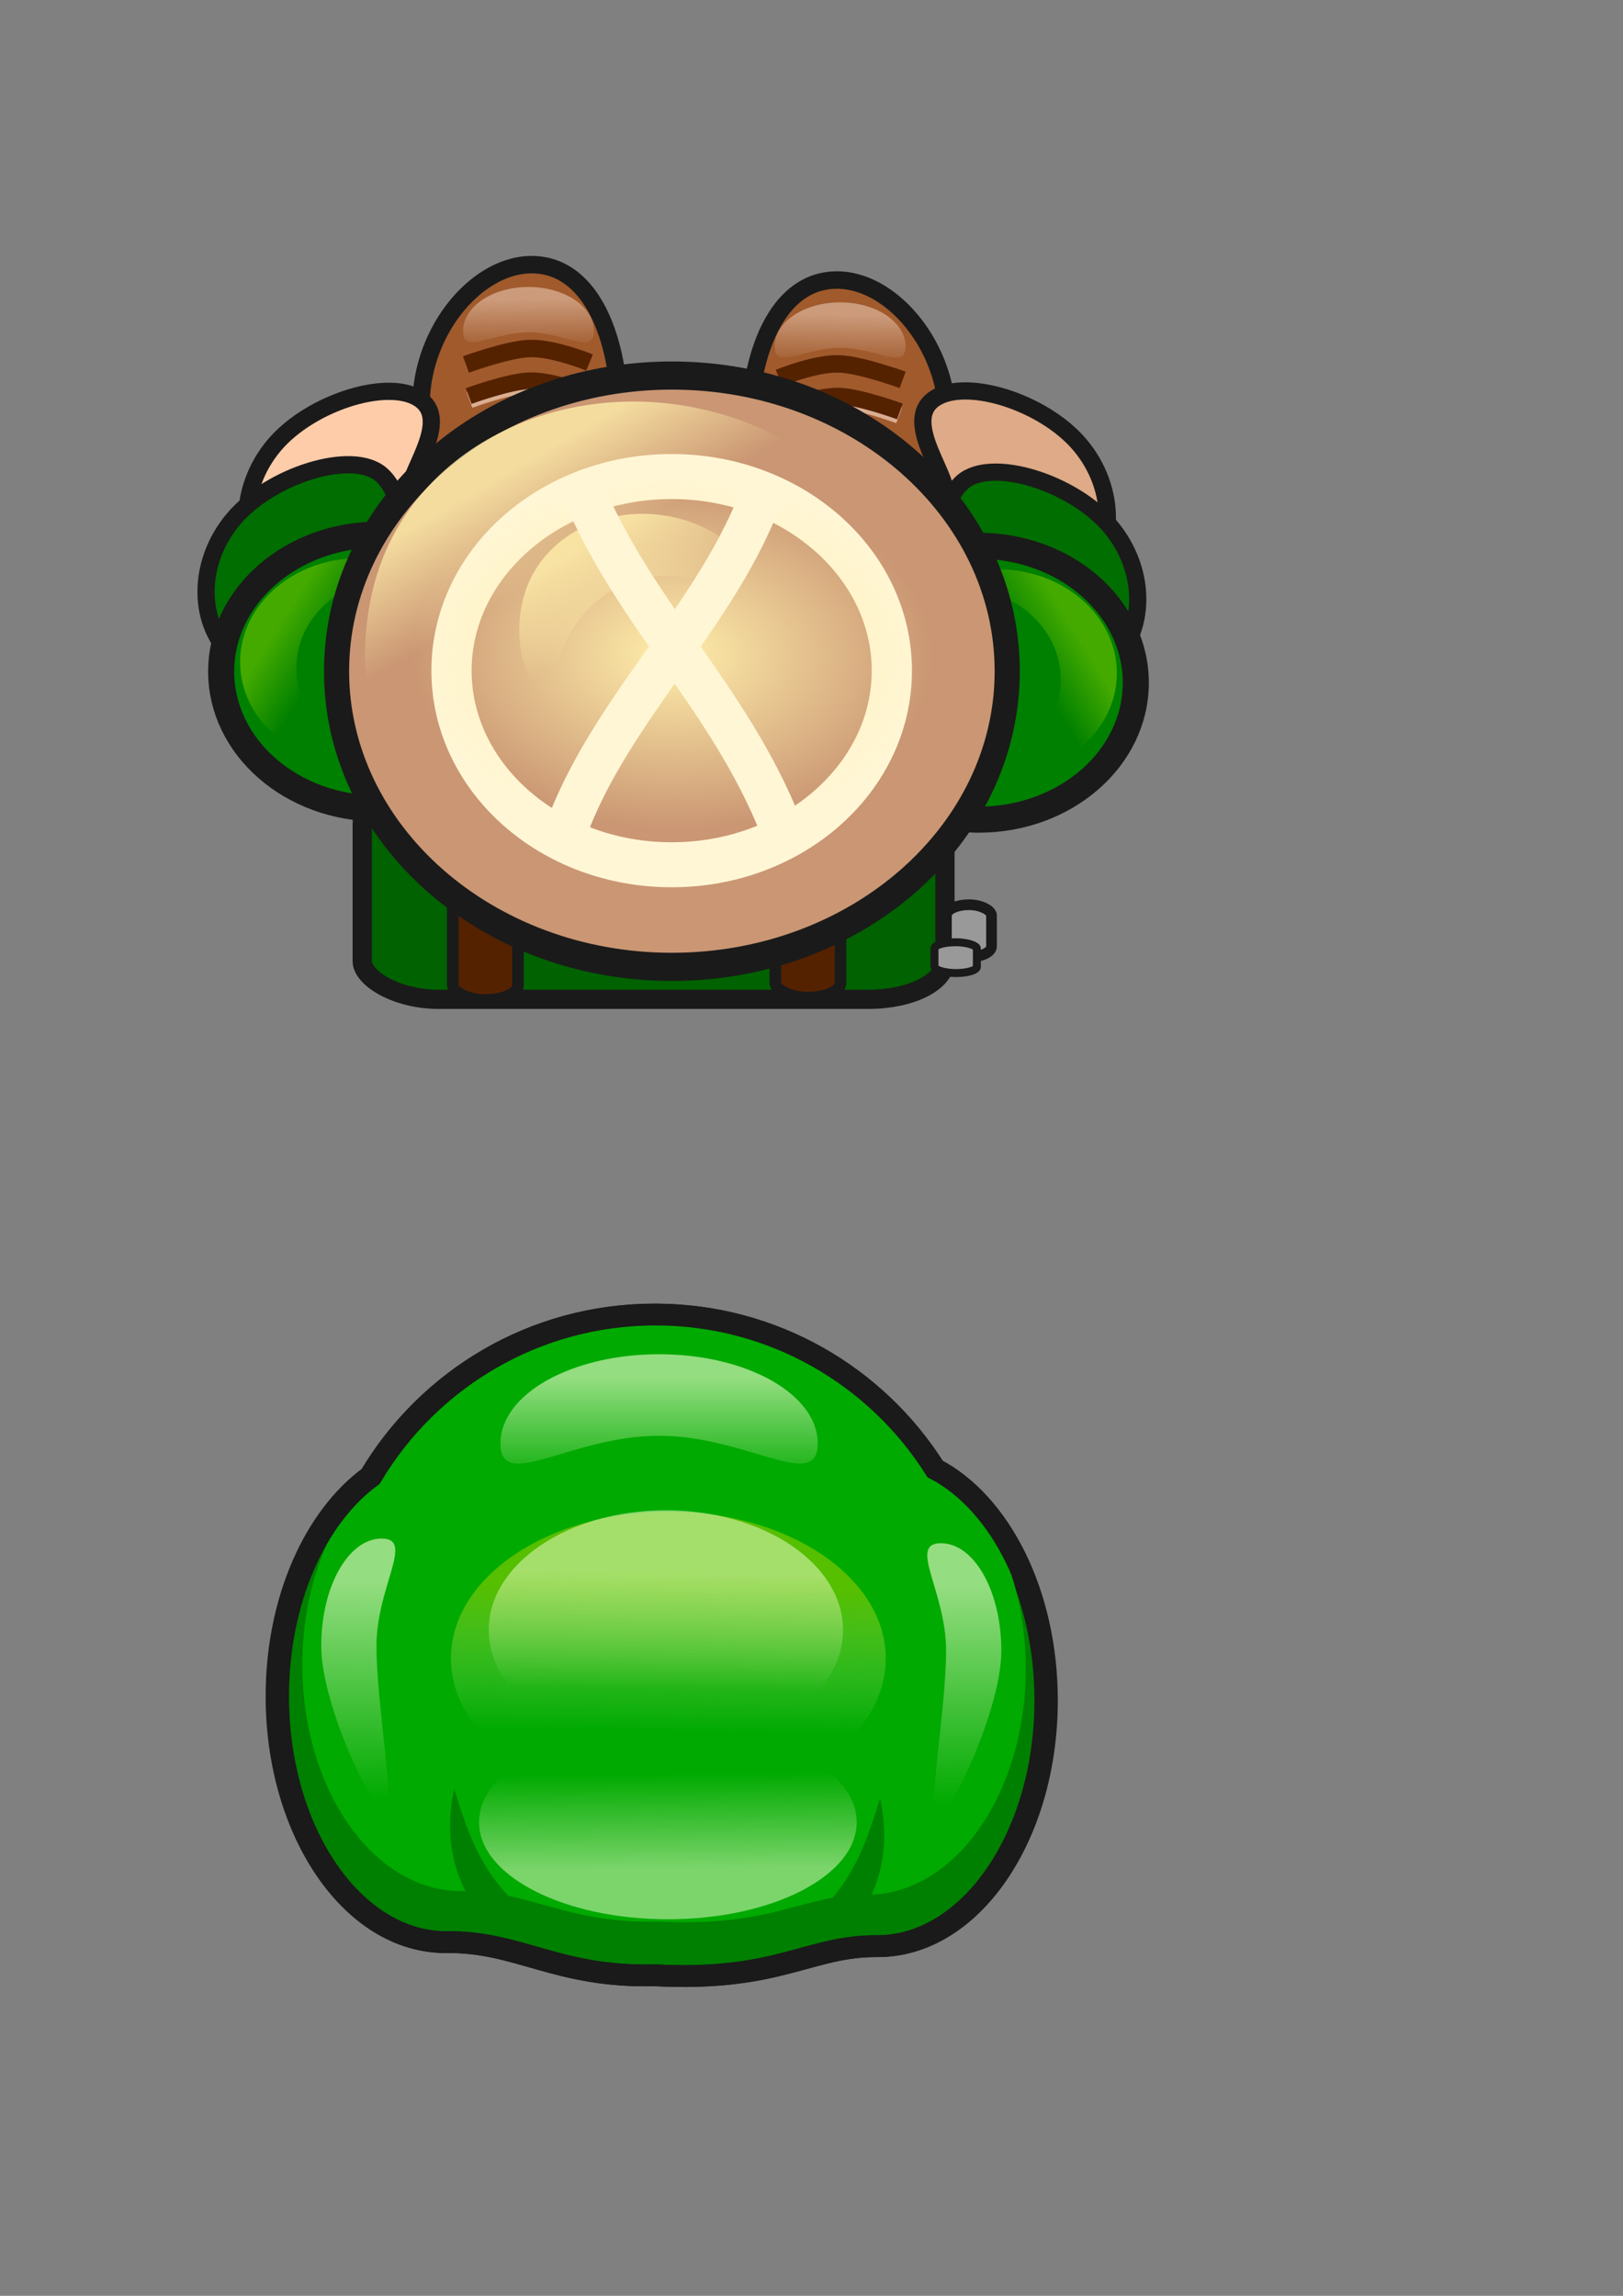 <?xml version="1.0" encoding="UTF-8" standalone="no"?>
<!-- Created with Inkscape (http://www.inkscape.org/) -->

<svg
   xmlns:dc="http://purl.org/dc/elements/1.1/"
   xmlns:cc="http://creativecommons.org/ns#"
   xmlns:rdf="http://www.w3.org/1999/02/22-rdf-syntax-ns#"
   xmlns:svg="http://www.w3.org/2000/svg"
   xmlns="http://www.w3.org/2000/svg"
   xmlns:xlink="http://www.w3.org/1999/xlink"
   xmlns:sodipodi="http://sodipodi.sourceforge.net/DTD/sodipodi-0.dtd"
   xmlns:inkscape="http://www.inkscape.org/namespaces/inkscape"
   width="744.094"
   height="1052.362"
   id="svg2"
   version="1.1"
   inkscape:version="0.48.4 r9939"
   sodipodi:docname="New document 1">
  <rect width="100%" height="100%" fill="#808080" stroke="none"/>
  <defs
     id="defs4">
    <linearGradient
       inkscape:collect="always"
       id="linearGradient4618">
      <stop
         style="stop-color:#ffeeaa;stop-opacity:1"
         offset="0"
         id="stop4620" />
      <stop
         style="stop-color:#ffeeaa;stop-opacity:0"
         offset="1"
         id="stop4622" />
    </linearGradient>
    <linearGradient
       inkscape:collect="always"
       id="linearGradient4598">
      <stop
         style="stop-color:#ffeeaa;stop-opacity:1"
         offset="0"
         id="stop4600" />
      <stop
         style="stop-color:#ffeeaa;stop-opacity:0"
         offset="1"
         id="stop4602" />
    </linearGradient>
    <linearGradient
       id="linearGradient4565"
       inkscape:collect="always">
      <stop
         id="stop4567"
         offset="0"
         style="stop-color:#ffeeaa;stop-opacity:1" />
      <stop
         id="stop4569"
         offset="1"
         style="stop-color:#deaa87;stop-opacity:0" />
    </linearGradient>
    <linearGradient
       inkscape:collect="always"
       id="linearGradient4555">
      <stop
         style="stop-color:#ffeeaa;stop-opacity:1;"
         offset="0"
         id="stop4557" />
      <stop
         style="stop-color:#ffeeaa;stop-opacity:0;"
         offset="1"
         id="stop4559" />
    </linearGradient>
    <linearGradient
       inkscape:collect="always"
       id="linearGradient4363">
      <stop
         style="stop-color:#e9c6af;stop-opacity:1;"
         offset="0"
         id="stop4365" />
      <stop
         style="stop-color:#e9c6af;stop-opacity:0;"
         offset="1"
         id="stop4367" />
    </linearGradient>
    <linearGradient
       inkscape:collect="always"
       id="linearGradient4263">
      <stop
         style="stop-color:#44aa00;stop-opacity:1;"
         offset="0"
         id="stop4265" />
      <stop
         style="stop-color:#44aa00;stop-opacity:0;"
         offset="1"
         id="stop4267" />
    </linearGradient>
    <linearGradient
       id="linearGradient4250"
       inkscape:collect="always">
      <stop
         id="stop4252"
         offset="0"
         style="stop-color:#aad400;stop-opacity:1" />
      <stop
         id="stop4254"
         offset="1"
         style="stop-color:#f6ffd5;stop-opacity:0;" />
    </linearGradient>
    <linearGradient
       inkscape:collect="always"
       id="linearGradient4234">
      <stop
         style="stop-color:#f6ffd5;stop-opacity:1;"
         offset="0"
         id="stop4236" />
      <stop
         style="stop-color:#f6ffd5;stop-opacity:0;"
         offset="1"
         id="stop4238" />
    </linearGradient>
    <linearGradient
       id="linearGradient4224">
      <stop
         style="stop-color:#f6ffd5;stop-opacity:1;"
         offset="0"
         id="stop4226" />
      <stop
         style="stop-color:#f6ffd5;stop-opacity:0;"
         offset="1"
         id="stop4228" />
    </linearGradient>
    <linearGradient
       id="linearGradient4212">
      <stop
         style="stop-color:#f6ffd5;stop-opacity:1;"
         offset="0"
         id="stop4214" />
      <stop
         style="stop-color:#f6ffd5;stop-opacity:0;"
         offset="1"
         id="stop4216" />
    </linearGradient>
    <linearGradient
       id="linearGradient3848">
      <stop
         style="stop-color:#28170b;stop-opacity:1"
         offset="0"
         id="stop3850" />
      <stop
         style="stop-color:#e3dbdb;stop-opacity:1"
         offset="1"
         id="stop3852" />
    </linearGradient>
    <linearGradient
       inkscape:collect="always"
       xlink:href="#linearGradient4212"
       id="linearGradient4218"
       x1="165.665"
       y1="250.806"
       x2="165.16"
       y2="350.811"
       gradientUnits="userSpaceOnUse"
       gradientTransform="translate(-493.571,-101.429)" />
    <linearGradient
       inkscape:collect="always"
       xlink:href="#linearGradient4212"
       id="linearGradient4222"
       gradientUnits="userSpaceOnUse"
       x1="165.665"
       y1="250.806"
       x2="165.16"
       y2="350.811"
       gradientTransform="matrix(-1,0,0,1,114.534,-99.286)" />
    <linearGradient
       inkscape:collect="always"
       xlink:href="#linearGradient4224"
       id="linearGradient4230"
       x1="304.286"
       y1="157.362"
       x2="304.286"
       y2="209.505"
       gradientUnits="userSpaceOnUse"
       gradientTransform="translate(-493.571,-101.429)" />
    <linearGradient
       inkscape:collect="always"
       xlink:href="#linearGradient4250"
       id="linearGradient4240"
       x1="302.036"
       y1="256.362"
       x2="301.293"
       y2="309.764"
       gradientUnits="userSpaceOnUse" />
    <linearGradient
       inkscape:collect="always"
       xlink:href="#linearGradient4234"
       id="linearGradient4244"
       gradientUnits="userSpaceOnUse"
       x1="302.036"
       y1="256.362"
       x2="301.293"
       y2="309.764" />
    <linearGradient
       inkscape:collect="always"
       xlink:href="#linearGradient4234"
       id="linearGradient4248"
       gradientUnits="userSpaceOnUse"
       x1="302.036"
       y1="256.362"
       x2="301.293"
       y2="309.764" />
    <linearGradient
       inkscape:collect="always"
       xlink:href="#linearGradient4263"
       id="linearGradient4327"
       gradientUnits="userSpaceOnUse"
       gradientTransform="matrix(-1.146,0,0,1.246,324.882,-274.543)"
       x1="229.81"
       y1="602.844"
       x2="211.122"
       y2="615.471" />
    <linearGradient
       inkscape:collect="always"
       xlink:href="#linearGradient4263"
       id="linearGradient4337"
       gradientUnits="userSpaceOnUse"
       gradientTransform="matrix(-1.146,0,0,1.246,324.882,-274.543)"
       x1="229.81"
       y1="602.844"
       x2="211.122"
       y2="615.471" />
    <linearGradient
       inkscape:collect="always"
       xlink:href="#linearGradient4363"
       id="linearGradient4467"
       gradientUnits="userSpaceOnUse"
       gradientTransform="matrix(1.167,0,0,1.167,-36.836,-132.71)"
       x1="197.857"
       y1="529.862"
       x2="198.214"
       y2="550.219" />
    <linearGradient
       inkscape:collect="always"
       xlink:href="#linearGradient4363"
       id="linearGradient4469"
       gradientUnits="userSpaceOnUse"
       gradientTransform="matrix(-1.167,0,0,1.167,576.411,-129.698)"
       x1="197.857"
       y1="529.862"
       x2="198.214"
       y2="550.219" />
    <linearGradient
       inkscape:collect="always"
       xlink:href="#linearGradient4555"
       id="linearGradient4561"
       x1="251.71"
       y1="589.74"
       x2="305.473"
       y2="650.859"
       gradientUnits="userSpaceOnUse" />
    <radialGradient
       inkscape:collect="always"
       xlink:href="#linearGradient4565"
       id="radialGradient4563"
       gradientUnits="userSpaceOnUse"
       gradientTransform="matrix(0.675,0.002,-0.001,0.509,91.996,328.29)"
       cx="279.812"
       cy="666.872"
       fx="279.812"
       fy="666.872"
       r="133.34" />
    <linearGradient
       inkscape:collect="always"
       xlink:href="#linearGradient4598"
       id="linearGradient4604"
       x1="48.992"
       y1="559.913"
       x2="85.863"
       y2="591.733"
       gradientUnits="userSpaceOnUse"
       gradientTransform="translate(197.99,61.114)" />
    <linearGradient
       inkscape:collect="always"
       xlink:href="#linearGradient4598"
       id="linearGradient4608"
       gradientUnits="userSpaceOnUse"
       gradientTransform="matrix(1.778,0.569,-0.587,1.724,472.928,-420.524)"
       x1="48.992"
       y1="559.913"
       x2="70.379"
       y2="578.389" />
    <radialGradient
       inkscape:collect="always"
       xlink:href="#linearGradient4618"
       id="radialGradient4610"
       gradientUnits="userSpaceOnUse"
       gradientTransform="matrix(0.78,0.012,-0.009,0.469,67.87,352.563)"
       cx="279.812"
       cy="666.872"
       fx="279.812"
       fy="666.872"
       r="133.34" />
    <radialGradient
       inkscape:collect="always"
       xlink:href="#linearGradient4565"
       id="radialGradient4612"
       gradientUnits="userSpaceOnUse"
       gradientTransform="matrix(0.675,0.002,-0.001,0.509,91.996,328.29)"
       cx="279.812"
       cy="666.872"
       fx="279.812"
       fy="666.872"
       r="133.34" />
    <linearGradient
       inkscape:collect="always"
       xlink:href="#linearGradient4598"
       id="linearGradient4616"
       gradientUnits="userSpaceOnUse"
       gradientTransform="matrix(0.816,0.261,-0.27,0.792,372.177,154.216)"
       x1="48.992"
       y1="559.913"
       x2="85.863"
       y2="591.733" />
    <linearGradient
       inkscape:collect="always"
       xlink:href="#linearGradient4598"
       id="linearGradient4633"
       gradientUnits="userSpaceOnUse"
       gradientTransform="matrix(1.778,0.569,-0.587,1.724,472.928,-420.524)"
       x1="48.992"
       y1="559.913"
       x2="70.379"
       y2="578.389" />
    <linearGradient
       inkscape:collect="always"
       xlink:href="#linearGradient4598"
       id="linearGradient4635"
       gradientUnits="userSpaceOnUse"
       gradientTransform="matrix(0.816,0.261,-0.27,0.792,372.177,154.216)"
       x1="48.992"
       y1="559.913"
       x2="85.863"
       y2="591.733" />
    <radialGradient
       inkscape:collect="always"
       xlink:href="#linearGradient4618"
       id="radialGradient4637"
       gradientUnits="userSpaceOnUse"
       gradientTransform="matrix(0.78,0.012,-0.009,0.469,67.87,352.563)"
       cx="279.812"
       cy="666.872"
       fx="279.812"
       fy="666.872"
       r="133.34" />
  </defs>
  <sodipodi:namedview
     id="base"
     pagecolor="#ffffff"
     bordercolor="#666666"
     borderopacity="1.0"
     inkscape:pageopacity="0.0"
     inkscape:pageshadow="2"
     inkscape:zoom="0.49497475"
     inkscape:cx="626.84554"
     inkscape:cy="614.2671"
     inkscape:document-units="px"
     inkscape:current-layer="layer1"
     showgrid="false"
     inkscape:window-width="1707"
     inkscape:window-height="1006"
     inkscape:window-x="-8"
     inkscape:window-y="-8"
     inkscape:window-maximized="1" />
  <g
     inkscape:label="Layer 1"
     inkscape:groupmode="layer"
     id="layer1">
    <g
       id="g4451"
       transform="translate(40.406,-344.462)">
      <path
         style="fill:#a05a2c;fill-opacity:1;stroke:#1a1a1a;stroke-width:8"
         d="m 303.879,561.406 c 3.64,33.123 8.645,70.161 39.426,70.011 30.073,-0.146 33.585,-37.858 45.854,-68.583 17.284,-43.281 -14.612,-90.011 -45.854,-90.011 -31.242,0 -44.286,44.355 -39.426,88.583 z"
         id="path4401"
         inkscape:connector-curvature="0"
         sodipodi:nodetypes="sssss" />
      <path
         style="opacity:0.6;fill:url(#linearGradient4469);fill-opacity:1;stroke:none"
         d="m 314.744,503.266 c 0,11.161 13.431,0.625 30,0.625 16.569,0 30,10.536 30,-0.625 0,-11.161 -13.431,-20.208 -30,-20.208 -16.569,0 -30,9.048 -30,20.208 z"
         id="path4403"
         inkscape:connector-curvature="0"
         sodipodi:nodetypes="sssss" />
      <path
         style="fill:none;stroke:#552200;stroke-width:8;stroke-linecap:butt;stroke-linejoin:miter;stroke-opacity:1"
         d="m 316.759,517.687 c 0,0 16.016,-6.585 27.06,-6.443 9.86,0.127 29.61,7.347 29.61,7.347"
         id="path4405"
         inkscape:connector-curvature="0"
         sodipodi:nodetypes="csc" />
      <path
         sodipodi:nodetypes="csc"
         inkscape:connector-curvature="0"
         id="path4407"
         d="m 317.654,533.979 c 0,0 15.308,-6.294 25.864,-6.158 9.424,0.122 28.301,7.022 28.301,7.022"
         style="opacity:0.6;fill:none;stroke:#ffe6d5;stroke-width:7.647;stroke-linecap:butt;stroke-linejoin:miter;stroke-opacity:1" />
      <path
         style="fill:none;stroke:#552200;stroke-width:7.647;stroke-linecap:butt;stroke-linejoin:miter;stroke-opacity:1"
         d="m 318.011,532.194 c 0,0 15.308,-6.294 25.864,-6.158 9.424,0.122 28.301,7.022 28.301,7.022"
         id="path4409"
         inkscape:connector-curvature="0"
         sodipodi:nodetypes="csc" />
      <path
         sodipodi:type="arc"
         style="fill:#006200;fill-opacity:1;stroke:#1a1a1a;stroke-width:6;stroke-linecap:round;stroke-opacity:1"
         id="path4411"
         sodipodi:cx="152.85715"
         sodipodi:cy="585.2193"
         sodipodi:rx="38.57143"
         sodipodi:ry="43.57143"
         d="m 191.429,585.219 c 0,24.064 -17.269,43.571 -38.571,43.571 -21.302,0 -38.571,-19.508 -38.571,-43.571 0,-24.064 17.269,-43.571 38.571,-43.571 21.302,0 38.571,19.508 38.571,43.571 z"
         transform="matrix(-1,0,0,1,496.185,2.237)" />
    </g>
    <g
       id="g4459"
       transform="translate(47.477,-348.503)">
      <path
         sodipodi:nodetypes="sssss"
         inkscape:connector-curvature="0"
         id="path4345"
         d="m 235.695,558.394 c -3.64,33.123 -8.645,70.161 -39.426,70.011 -30.073,-0.146 -33.585,-37.858 -45.854,-68.583 -17.284,-43.281 14.612,-90.011 45.854,-90.011 31.242,0 44.286,44.355 39.426,88.583 z"
         style="fill:#a05a2c;fill-opacity:1;stroke:#1a1a1a;stroke-width:8" />
      <path
         sodipodi:nodetypes="sssss"
         inkscape:connector-curvature="0"
         id="path4360"
         d="m 224.83,500.254 c 0,11.161 -13.431,0.625 -30,0.625 -16.569,0 -30,10.536 -30,-0.625 0,-11.161 13.431,-20.208 30,-20.208 16.569,0 30,9.048 30,20.208 z"
         style="opacity:0.6;fill:url(#linearGradient4467);fill-opacity:1;stroke:none" />
      <path
         sodipodi:nodetypes="csc"
         inkscape:connector-curvature="0"
         id="path4371"
         d="m 222.815,514.675 c 0,0 -16.016,-6.585 -27.06,-6.443 -9.86,0.127 -29.61,7.347 -29.61,7.347"
         style="fill:none;stroke:#552200;stroke-width:8;stroke-linecap:butt;stroke-linejoin:miter;stroke-opacity:1" />
      <path
         style="opacity:0.6;fill:none;stroke:#ffe6d5;stroke-width:7.647;stroke-linecap:butt;stroke-linejoin:miter;stroke-opacity:1"
         d="m 221.92,530.968 c 0,0 -15.308,-6.294 -25.864,-6.158 -9.424,0.122 -28.301,7.022 -28.301,7.022"
         id="path4377"
         inkscape:connector-curvature="0"
         sodipodi:nodetypes="csc" />
      <path
         sodipodi:nodetypes="csc"
         inkscape:connector-curvature="0"
         id="path4375"
         d="m 221.563,529.182 c 0,0 -15.308,-6.294 -25.864,-6.158 -9.424,0.122 -28.301,7.022 -28.301,7.022"
         style="fill:none;stroke:#552200;stroke-width:7.647;stroke-linecap:butt;stroke-linejoin:miter;stroke-opacity:1" />
      <path
         transform="translate(43.389,-0.774)"
         d="m 191.429,585.219 c 0,24.064 -17.269,43.571 -38.571,43.571 -21.302,0 -38.571,-19.508 -38.571,-43.571 0,-24.064 17.269,-43.571 38.571,-43.571 21.302,0 38.571,19.508 38.571,43.571 z"
         sodipodi:ry="43.57143"
         sodipodi:rx="38.57143"
         sodipodi:cy="585.2193"
         sodipodi:cx="152.85715"
         id="path4399"
         style="fill:#008000;fill-opacity:1;stroke:#1a1a1a;stroke-width:6;stroke-linecap:round;stroke-opacity:1"
         sodipodi:type="arc" />
    </g>
    <path
       style="fill:#deaa87;fill-opacity:1;stroke:#1a1a1a;stroke-width:7.891"
       d="m 494.572,267.565 c -17.254,14.993 -61.058,7.492 -61.9,-9.293 -0.407,-8.122 2.512,-23.256 0.581,-34.269 -1.753,-9.993 -17.687,-30.929 -5.779,-40.545 13.58,-10.966 50.75,0.392 67.682,20.518 16.932,20.126 16.671,48.596 -0.584,63.589 z"
       id="path4343"
       inkscape:connector-curvature="0"
       sodipodi:nodetypes="ssssss" />
    <path
       sodipodi:nodetypes="ssssss"
       inkscape:connector-curvature="0"
       id="path4341"
       d="m 126.263,267.739 c 17.254,14.993 61.058,7.492 61.9,-9.293 0.407,-8.122 -2.512,-23.256 -0.581,-34.269 1.753,-9.993 17.687,-30.929 5.779,-40.545 -13.58,-10.966 -50.75,0.392 -67.682,20.518 -16.932,20.126 -16.671,48.596 0.584,63.589 z"
       style="fill:#ffccaa;fill-opacity:1;stroke:#1a1a1a;stroke-width:7.891" />
    <path
       sodipodi:nodetypes="sssss"
       inkscape:connector-curvature="0"
       id="path4339"
       d="m 508.504,304.977 c -17.254,14.993 -44.968,10.833 -61.9,-9.293 -16.932,-20.126 -20.858,-61.297 -5.198,-74.814 13.213,-11.405 50.75,0.392 67.682,20.518 16.932,20.126 16.671,48.596 -0.584,63.589 z"
       style="fill:#006e00;fill-opacity:1;stroke:#1a1a1a;stroke-width:7.891" />
    <g
       id="g4493"
       transform="translate(13.174,-219.725)">
      <rect
         ry="17.519"
         rx="34.992"
         y="579.787"
         x="152.889"
         height="98.007"
         width="267.171"
         id="rect4471"
         style="fill:#006200;fill-opacity:1;stroke:#1a1a1a;stroke-width:8.82;stroke-linecap:round;stroke-opacity:1" />
      <rect
         ry="6.722"
         rx="18.94"
         y="580.748"
         x="194.419"
         height="97.362"
         width="29.872"
         id="rect4473"
         style="fill:#552200;fill-opacity:1;stroke:#1a1a1a;stroke-width:5.343;stroke-linecap:round;stroke-opacity:1" />
      <rect
         style="fill:#552200;fill-opacity:1;stroke:#1a1a1a;stroke-width:5.343;stroke-linecap:round;stroke-opacity:1"
         id="rect4475"
         width="29.872"
         height="97.362"
         x="342.299"
         y="579.674"
         rx="18.94"
         ry="6.722" />
      <rect
         ry="4.872"
         rx="13.729"
         y="634.443"
         x="420.731"
         height="23.956"
         width="20.672"
         id="rect4477"
         style="fill:#999999;fill-opacity:1;stroke:#1a1a1a;stroke-width:4.904;stroke-linecap:round;stroke-opacity:1" />
      <rect
         style="fill:#999999;fill-opacity:1;stroke:#1a1a1a;stroke-width:3.652;stroke-linecap:round;stroke-opacity:1"
         id="rect4479"
         width="19.429"
         height="14.135"
         x="415.26"
         y="651.63"
         rx="12.903"
         ry="2.875" />
    </g>
    <g
       transform="matrix(-1,0,0,1,547.193,-199.265)"
       id="g4329">
      <path
         sodipodi:nodetypes="sssss"
         inkscape:connector-curvature="0"
         id="path4331"
         d="m 26.464,512.22 c 0,34.663 32.25,62.762 72.033,62.762 39.783,0 90.692,-35.641 90.588,-67.012 -0.087,-26.469 -50.805,-58.513 -90.588,-58.513 -39.783,0 -72.033,28.1 -72.033,62.762 z"
         style="fill:#008000;fill-opacity:1;stroke:#1a1a1a;stroke-width:11.951" />
      <path
         style="fill:url(#linearGradient4337);fill-opacity:1;stroke:none"
         d="m 35.146,507.813 c 0,26.273 24.445,47.572 54.599,47.572 30.154,0 68.742,-27.015 68.663,-50.793 -0.066,-20.063 -38.509,-44.351 -68.663,-44.351 -30.154,0 -54.599,21.299 -54.599,47.572 z"
         id="path4333"
         inkscape:connector-curvature="0"
         sodipodi:nodetypes="sssss" />
      <path
         sodipodi:nodetypes="sssss"
         inkscape:connector-curvature="0"
         id="path4335"
         d="m 60.91,510.537 c 0,23.533 21.895,42.61 48.904,42.61 27.009,0 61.571,-24.197 61.501,-45.495 -0.059,-17.97 -34.492,-39.725 -61.501,-39.725 -27.009,0 -48.904,19.077 -48.904,42.61 z"
         style="fill:#008000;fill-opacity:1;stroke:none" />
    </g>
    <path
       style="fill:#006e00;fill-opacity:1;stroke:#1a1a1a;stroke-width:7.891"
       d="m 107.575,301.579 c 17.254,14.993 44.968,10.833 61.9,-9.293 16.932,-20.126 20.858,-61.297 5.198,-74.814 -13.213,-11.405 -50.75,0.392 -67.682,20.518 -16.932,20.126 -16.671,48.596 0.584,63.589 z"
       id="path4302"
       inkscape:connector-curvature="0"
       sodipodi:nodetypes="sssss" />
    <g
       id="g4322"
       transform="translate(74.937,-204.387)">
      <path
         style="fill:#008000;fill-opacity:1;stroke:#1a1a1a;stroke-width:11.951"
         d="m 26.464,512.22 c 0,34.663 32.25,62.762 72.033,62.762 39.783,0 90.692,-35.641 90.588,-67.012 -0.087,-26.469 -50.805,-58.513 -90.588,-58.513 -39.783,0 -72.033,28.1 -72.033,62.762 z"
         id="path4282"
         inkscape:connector-curvature="0"
         sodipodi:nodetypes="sssss" />
      <path
         sodipodi:nodetypes="sssss"
         inkscape:connector-curvature="0"
         id="path4284"
         d="m 35.146,507.813 c 0,26.273 24.445,47.572 54.599,47.572 30.154,0 68.742,-27.015 68.663,-50.793 -0.066,-20.063 -38.509,-44.351 -68.663,-44.351 -30.154,0 -54.599,21.299 -54.599,47.572 z"
         style="fill:url(#linearGradient4327);fill-opacity:1;stroke:none" />
      <path
         style="fill:#008000;fill-opacity:1;stroke:none"
         d="m 60.91,510.537 c 0,23.533 21.895,42.61 48.904,42.61 27.009,0 61.571,-24.197 61.501,-45.495 -0.059,-17.97 -34.492,-39.725 -61.501,-39.725 -27.009,0 -48.904,19.077 -48.904,42.61 z"
         id="path4286"
         inkscape:connector-curvature="0"
         sodipodi:nodetypes="sssss" />
    </g>
    <g
       id="g4525"
       transform="translate(492.696,575.93)">
      <path
         sodipodi:nodetypes="scscccscs"
         inkscape:connector-curvature="0"
         id="path4184"
         d="m -192.848,26.634 c -55.427,0 -103.891,29.787 -130.281,74.219 -25.362,18.488 -42.781,56.654 -42.781,100.781 0,62.222 34.633,112.688 77.344,112.688 33.209,-0.547 50.867,16.342 95.719,15.188 56.994,2.961 70.493,-13.577 102.094,-13.344 42.711,0 77.312,-50.434 77.312,-112.656 0,-48.893 -21.368,-90.506 -51.25,-106.094 -26.813,-42.521 -74.173,-70.781 -128.156,-70.781 z"
         style="fill:#008000;fill-opacity:1;stroke:#1a1a1a;stroke-width:10" />
      <path
         style="fill:#00aa00;fill-opacity:1;stroke:none"
         d="m -191.232,26.303 c -52.153,0 -97.755,27.396 -122.587,68.262 -23.864,17.004 -40.254,52.107 -40.254,92.692 0,57.228 32.587,103.643 72.776,103.643 31.248,-0.503 47.863,15.03 90.065,13.969 53.628,2.723 66.33,-12.487 96.064,-12.273 40.188,0 72.746,-46.386 72.746,-103.614 0,-44.969 -20.106,-83.242 -48.223,-97.578 -25.229,-39.108 -69.792,-65.1 -120.587,-65.1 z"
         id="path4193"
         inkscape:connector-curvature="0"
         sodipodi:nodetypes="scscccscs" />
      <path
         style="fill:none;stroke:#1a1a1a;stroke-width:10"
         d="m -192.134,26.634 c -55.427,0 -103.891,29.787 -130.281,74.219 -25.362,18.488 -42.781,56.654 -42.781,100.781 0,62.222 34.633,112.688 77.344,112.688 33.209,-0.547 50.867,16.342 95.719,15.188 56.994,2.961 70.493,-13.577 102.094,-13.344 42.711,0 77.312,-50.434 77.312,-112.656 0,-48.893 -21.368,-90.506 -51.25,-106.094 -26.813,-42.521 -74.173,-70.781 -128.156,-70.781 z"
         id="path4195"
         inkscape:connector-curvature="0"
         sodipodi:nodetypes="scscccscs" />
      <path
         sodipodi:nodetypes="cccc"
         inkscape:connector-curvature="0"
         id="path4197"
         d="m -246.602,304.852 c -25.174,-18.945 -31.352,-40.072 -37.857,-60.714 -4.562,21.412 -1.42,42.539 15.714,62.143 z"
         style="fill:#008000;fill-opacity:1;stroke:none" />
      <path
         style="fill:#008000;fill-opacity:1;stroke:none"
         d="m -127.06,309.137 c 25.174,-18.945 31.352,-40.072 37.857,-60.714 4.562,21.412 1.42,42.539 -15.714,62.143 z"
         id="path4201"
         inkscape:connector-curvature="0"
         sodipodi:nodetypes="cccc" />
      <path
         sodipodi:nodetypes="sssss"
         inkscape:connector-curvature="0"
         id="path4203"
         d="m -117.795,85.738 c 0,22.595 -32.563,-3.536 -72.731,-3.536 -40.168,0 -72.731,26.13 -72.731,3.536 0,-22.595 32.563,-40.911 72.731,-40.911 40.168,0 72.731,18.317 72.731,40.911 z"
         style="opacity:0.6;fill:url(#linearGradient4230);fill-opacity:1;stroke:none" />
      <path
         style="opacity:0.6;fill:url(#linearGradient4218);fill-opacity:1;stroke:none"
         d="m -317.706,129.309 c 15.307,0 -2.395,22.06 -2.395,49.273 0,27.213 9.295,76.66 3.743,76.408 -5.024,0.083 -29.064,-49.195 -29.064,-76.408 0,-27.213 12.409,-49.273 27.716,-49.273 z"
         id="path4210"
         inkscape:connector-curvature="0"
         sodipodi:nodetypes="sscss" />
      <path
         sodipodi:nodetypes="sscss"
         inkscape:connector-curvature="0"
         id="path4220"
         d="m -61.332,131.451 c -15.307,0 2.395,22.06 2.395,49.273 0,27.213 -9.295,76.66 -3.743,76.408 5.024,0.083 29.064,-49.195 29.064,-76.408 0,-27.213 -12.409,-49.273 -27.716,-49.273 z"
         style="opacity:0.6;fill:url(#linearGradient4222);fill-opacity:1;stroke:none" />
      <path
         transform="matrix(1.361,0,0,1.234,-603.543,-164.497)"
         d="m 379.817,282.626 c 0,30.126 -32.789,54.548 -73.236,54.548 -40.447,0 -73.236,-24.422 -73.236,-54.548 0,-30.126 32.789,-54.548 73.236,-54.548 40.447,0 73.236,24.422 73.236,54.548 z"
         sodipodi:ry="54.548237"
         sodipodi:rx="73.236061"
         sodipodi:cy="282.62595"
         sodipodi:cx="306.5813"
         id="path4232"
         style="opacity:0.5;fill:url(#linearGradient4240);fill-opacity:1;stroke:none"
         sodipodi:type="arc" />
      <path
         sodipodi:type="arc"
         style="opacity:0.5;fill:url(#linearGradient4244);fill-opacity:1;stroke:none"
         id="path4242"
         sodipodi:cx="306.5813"
         sodipodi:cy="282.62595"
         sodipodi:rx="73.236061"
         sodipodi:ry="54.548237"
         d="m 379.817,282.626 c 0,30.126 -32.789,54.548 -73.236,54.548 -40.447,0 -73.236,-24.422 -73.236,-54.548 0,-30.126 32.789,-54.548 73.236,-54.548 40.447,0 73.236,24.422 73.236,54.548 z"
         transform="matrix(1.182,0,0,-0.816,-548.878,489.944)" />
      <path
         sodipodi:type="arc"
         style="opacity:0.5;fill:url(#linearGradient4248);fill-opacity:1;stroke:none"
         id="path4246"
         sodipodi:cx="306.5813"
         sodipodi:cy="282.62595"
         sodipodi:rx="73.236061"
         sodipodi:ry="54.548237"
         d="m 379.817,282.626 c 0,30.126 -32.789,54.548 -73.236,54.548 -40.447,0 -73.236,-24.422 -73.236,-54.548 0,-30.126 32.789,-54.548 73.236,-54.548 40.447,0 73.236,24.422 73.236,54.548 z"
         transform="matrix(1.109,0,0,1.006,-527.411,-113.097)" />
    </g>
    <g
       id="g4624"
       transform="translate(11.429,-362.857)">
      <path
         transform="matrix(1.153,0,0,1.29,-31.837,-199.665)"
         d="m 418.203,674.565 c 0,58.021 -59.698,105.056 -133.34,105.056 -73.642,0 -133.34,-47.035 -133.34,-105.056 0,-58.021 59.698,-105.056 133.34,-105.056 73.642,0 133.34,47.035 133.34,105.056 z"
         sodipodi:ry="105.05586"
         sodipodi:rx="133.34013"
         sodipodi:cy="674.56512"
         sodipodi:cx="284.86301"
         id="path4500"
         style="fill:#ca9673;fill-opacity:1;stroke:#1a1a1a;stroke-width:10;stroke-linecap:round;stroke-opacity:1"
         sodipodi:type="arc" />
      <path
         style="opacity:0.8;fill:url(#linearGradient4633);fill-opacity:1;stroke:none"
         d="m 357.565,620.39 c -80.372,-34.031 -143.283,11.705 -161.139,69.615 -20.647,66.965 -54.69,-6.101 -34.141,-66.46 20.55,-60.359 92.694,-91.527 161.139,-69.615 68.445,21.912 94.213,91.896 34.141,66.46 z"
         id="path4606"
         inkscape:connector-curvature="0"
         sodipodi:nodetypes="sssss" />
      <path
         sodipodi:nodetypes="sssss"
         inkscape:connector-curvature="0"
         id="path4614"
         d="m 319.212,632.116 c -36.9,-15.624 -65.784,5.374 -73.981,31.961 -9.48,30.745 -25.109,-2.801 -15.675,-30.513 9.435,-27.712 42.557,-42.021 73.981,-31.961 31.424,10.06 43.255,42.191 15.675,30.513 z"
         style="opacity:0.8;fill:url(#linearGradient4635);fill-opacity:1;stroke:none" />
      <path
         sodipodi:type="arc"
         style="fill:none;stroke:#fff6d5;stroke-width:24.36;stroke-linecap:round;stroke-opacity:1"
         id="path4502"
         sodipodi:cx="284.86301"
         sodipodi:cy="674.56512"
         sodipodi:rx="133.34013"
         sodipodi:ry="105.05586"
         d="m 418.203,674.565 c 0,58.021 -59.698,105.056 -133.34,105.056 -73.642,0 -133.34,-47.035 -133.34,-105.056 0,-58.021 59.698,-105.056 133.34,-105.056 73.642,0 133.34,47.035 133.34,105.056 z"
         transform="matrix(0.757,0,0,0.847,80.871,98.917)" />
      <path
         transform="matrix(1.153,0,0,1.29,-26.119,-199.878)"
         d="m 418.203,674.565 c 0,58.021 -59.698,105.056 -133.34,105.056 -73.642,0 -133.34,-47.035 -133.34,-105.056 0,-58.021 59.698,-105.056 133.34,-105.056 73.642,0 133.34,47.035 133.34,105.056 z"
         sodipodi:ry="105.05586"
         sodipodi:rx="133.34013"
         sodipodi:cy="674.56512"
         sodipodi:cx="284.86301"
         id="path4579"
         style="fill:url(#radialGradient4637);fill-opacity:1;stroke:none"
         sodipodi:type="arc" />
      <path
         sodipodi:nodetypes="cc"
         inkscape:connector-curvature="0"
         id="path4504"
         d="m 254.956,585.781 c 24.972,60.828 71.277,99.233 94.297,163.277"
         style="fill:#fff6d5;stroke:#fff6d5;stroke-width:19.51;stroke-linecap:butt;stroke-linejoin:miter;stroke-opacity:1" />
      <path
         sodipodi:nodetypes="cc"
         style="fill:#fff6d5;stroke:#fff6d5;stroke-width:19.51;stroke-linecap:butt;stroke-linejoin:miter;stroke-opacity:1"
         d="m 338.817,586.699 c -20.876,59.693 -74.421,103.799 -93.221,164.048"
         id="path4506"
         inkscape:connector-curvature="0" />
    </g>
  </g>
</svg>
